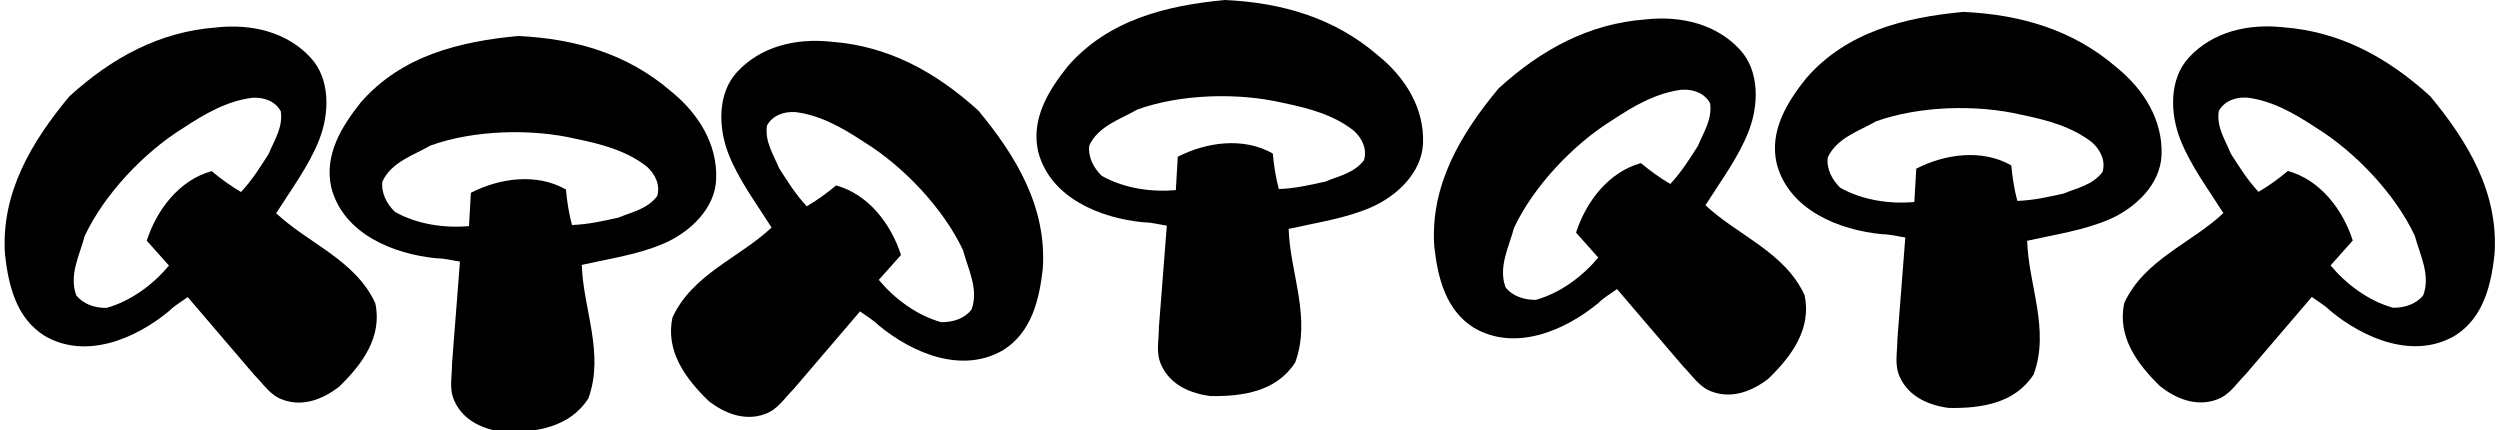 <?xml version="1.0" encoding="UTF-8"?>
<svg xmlns="http://www.w3.org/2000/svg" xmlns:xlink="http://www.w3.org/1999/xlink" width="500pt" height="86pt" viewBox="0 0 500 86" version="1.1">
<g id="surface1">
<path style=" stroke:none;fill-rule:nonzero;fill:rgb(0%,0%,0%);fill-opacity:1;" d="M 166.293 8.348 C 159.188 7.574 152.156 9.277 147.441 14.375 C 143.426 18.699 143.656 25.578 145.703 30.793 C 147.75 36.008 151.266 40.68 154.316 45.508 C 147.867 51.574 138.52 54.82 134.504 63.473 C 133.035 70.191 137.09 75.715 141.727 80.199 C 144.855 82.633 148.949 84.332 153.047 82.785 C 155.594 81.859 156.789 79.734 158.762 77.766 L 172.012 62.273 C 173.246 63.199 174.598 63.934 175.719 65.055 C 182.441 70.617 192.406 74.867 200.672 70 C 206.312 66.445 207.859 59.957 208.555 53.777 C 209.402 41.414 203.184 31.176 195.691 22.141 C 187.152 14.375 177.648 9.199 166.293 8.348 Z M 194.301 61.926 C 192.871 63.742 190.516 64.477 188.234 64.438 C 183.289 63.047 178.887 59.723 175.758 55.977 L 180.199 50.996 C 178.23 44.852 173.711 38.863 167.219 37.09 C 165.328 38.672 163.395 40.062 161.348 41.262 C 159.109 38.863 157.484 36.238 155.824 33.648 C 154.703 30.906 152.93 28.359 153.391 25.113 C 154.512 23.066 156.754 22.293 159.031 22.41 C 164.129 23.027 168.57 25.613 172.859 28.434 C 180.742 33.301 188.699 41.723 192.602 50.027 C 193.605 53.816 195.805 57.871 194.301 61.926 "/>
<path style=" stroke:none;fill-rule:nonzero;fill:rgb(0%,0%,0%);fill-opacity:1;" d="M 55.234 42.648 C 58.285 37.82 61.801 33.148 63.848 27.934 C 65.895 22.719 66.129 15.84 62.109 11.516 C 57.398 6.414 50.367 4.715 43.258 5.488 C 31.902 6.34 22.398 11.516 13.863 19.277 C 6.367 28.316 0.148 38.555 1 50.918 C 1.695 57.098 3.238 63.586 8.879 67.141 C 17.145 72.008 27.113 67.758 33.832 62.195 C 34.953 61.074 36.305 60.34 37.543 59.414 L 50.789 74.906 C 52.762 76.875 53.957 79 56.508 79.926 C 60.602 81.473 64.699 79.773 67.828 77.34 C 72.461 72.855 76.52 67.332 75.051 60.613 C 71.031 51.961 61.684 48.715 55.234 42.648 Z M 48.203 38.398 C 46.156 37.203 44.223 35.812 42.332 34.227 C 35.844 36.004 31.324 41.992 29.352 48.137 L 33.793 53.117 C 30.664 56.863 26.262 60.188 21.316 61.578 C 19.039 61.617 16.684 60.883 15.254 59.066 C 13.746 55.012 15.949 50.957 16.953 47.168 C 20.855 38.863 28.812 30.441 36.691 25.574 C 40.98 22.754 45.422 20.168 50.523 19.551 C 52.801 19.434 55.039 20.207 56.16 22.254 C 56.625 25.496 54.848 28.047 53.727 30.789 C 52.066 33.379 50.445 36.004 48.203 38.398 "/>
<path style=" stroke:none;fill-rule:nonzero;fill:rgb(0%,0%,0%);fill-opacity:1;" d="M 143.234 35.824 C 143.508 28.887 139.738 22.715 134.168 18.234 C 125.535 10.805 115.156 7.746 103.629 7.199 C 91.938 8.289 80.301 11.133 72.164 20.473 C 68.285 25.336 64.789 31.016 66.262 37.52 C 68.668 46.805 78.719 50.848 87.406 51.668 C 88.988 51.668 90.465 52.102 91.992 52.32 L 90.41 72.645 C 90.41 75.43 89.754 77.777 90.902 80.238 C 92.703 84.227 96.801 85.918 100.734 86.41 C 107.18 86.52 113.953 85.484 117.668 79.691 C 120.945 70.73 116.633 61.828 116.355 52.977 C 121.93 51.723 127.719 50.902 132.855 48.66 C 137.992 46.422 143.016 41.723 143.234 35.824 Z M 131.438 39.211 C 129.469 41.832 126.41 42.379 123.68 43.527 C 120.672 44.18 117.668 44.891 114.391 45 C 113.789 42.707 113.406 40.359 113.188 37.898 C 107.344 34.566 99.914 35.605 94.18 38.555 L 93.797 45.219 C 88.934 45.656 83.469 44.891 78.992 42.379 C 77.352 40.797 76.207 38.609 76.477 36.316 C 78.281 32.383 82.707 31.07 86.094 29.105 C 94.723 25.992 106.305 25.664 115.32 27.793 C 120.348 28.832 125.316 30.145 129.359 33.312 C 131.055 34.84 132.09 36.973 131.438 39.211 "/>
<path style=" stroke:none;fill-rule:nonzero;fill:rgb(0%,0%,0%);fill-opacity:1;" d="M 432.309 31.004 C 432.578 24.066 428.809 17.895 423.238 13.414 C 414.605 5.984 404.227 2.926 392.699 2.379 C 381.008 3.469 369.371 6.312 361.234 15.652 C 357.355 20.516 353.859 26.195 355.332 32.699 C 357.738 41.984 367.789 46.027 376.477 46.848 C 378.059 46.848 379.535 47.281 381.062 47.5 L 379.48 67.824 C 379.48 70.609 378.824 72.957 379.973 75.418 C 381.773 79.406 385.871 81.098 389.805 81.59 C 396.25 81.699 403.023 80.664 406.738 74.871 C 410.016 65.914 405.699 57.008 405.43 48.156 C 411 46.902 416.789 46.082 421.926 43.844 C 427.062 41.602 432.09 36.902 432.309 31.004 Z M 420.508 34.391 C 418.539 37.012 415.48 37.559 412.746 38.707 C 409.742 39.363 406.738 40.074 403.461 40.18 C 402.859 37.887 402.48 35.539 402.262 33.078 C 396.414 29.746 388.984 30.785 383.25 33.734 L 382.867 40.398 C 378.004 40.836 372.539 40.074 368.062 37.559 C 366.422 35.977 365.273 33.789 365.551 31.496 C 367.352 27.562 371.777 26.25 375.164 24.285 C 383.797 21.172 395.379 20.844 404.391 22.973 C 409.414 24.012 414.387 25.324 418.43 28.492 C 420.121 30.02 421.16 32.152 420.508 34.391 "/>
<path style=" stroke:none;fill-rule:nonzero;fill:rgb(0%,0%,0%);fill-opacity:1;" d="M 486.047 19.246 C 477.508 11.48 468.008 6.305 456.648 5.457 C 449.543 4.684 442.512 6.383 437.801 11.48 C 433.781 15.809 434.012 22.684 436.062 27.898 C 438.105 33.113 441.621 37.789 444.676 42.617 C 438.223 48.684 428.875 51.926 424.859 60.582 C 423.391 67.301 427.445 72.824 432.082 77.305 C 435.211 79.738 439.305 81.441 443.398 79.895 C 445.949 78.965 447.145 76.844 449.117 74.871 L 462.367 59.383 C 463.602 60.309 464.953 61.043 466.074 62.164 C 472.797 67.727 482.762 71.977 491.027 67.109 C 496.668 63.555 498.215 57.066 498.906 50.883 C 499.758 38.523 493.539 28.285 486.047 19.246 Z M 484.656 59.035 C 483.227 60.852 480.867 61.586 478.59 61.547 C 473.645 60.156 469.242 56.832 466.113 53.086 L 470.555 48.102 C 468.586 41.961 464.066 35.973 457.574 34.195 C 455.684 35.781 453.754 37.172 451.703 38.367 C 449.465 35.973 447.844 33.348 446.18 30.758 C 445.062 28.016 443.285 25.465 443.746 22.223 C 444.867 20.172 447.105 19.402 449.387 19.516 C 454.484 20.137 458.93 22.723 463.215 25.543 C 471.098 30.41 479.055 38.832 482.953 47.137 C 483.961 50.922 486.16 54.977 484.656 59.035 "/>
<path style=" stroke:none;fill-rule:nonzero;fill:rgb(0%,0%,0%);fill-opacity:1;" d="M 275.539 11.035 C 266.906 3.605 256.527 0.547 245 0 C 233.309 1.094 221.672 3.934 213.535 13.273 C 209.656 18.137 206.16 23.82 207.633 30.32 C 210.035 39.605 220.09 43.648 228.773 44.469 C 230.359 44.469 231.836 44.906 233.363 45.125 L 231.781 65.445 C 231.781 68.23 231.125 70.582 232.27 73.039 C 234.074 77.027 238.172 78.719 242.105 79.211 C 248.551 79.32 255.324 78.285 259.039 72.492 C 262.316 63.535 258.004 54.629 257.73 45.781 C 263.301 44.523 269.09 43.703 274.227 41.465 C 279.363 39.223 284.387 34.527 284.605 28.625 C 284.879 21.688 281.109 15.516 275.539 11.035 Z M 272.809 32.012 C 270.84 34.637 267.781 35.18 265.051 36.328 C 262.043 36.984 259.039 37.695 255.762 37.805 C 255.16 35.508 254.777 33.16 254.559 30.703 C 248.715 27.371 241.285 28.406 235.551 31.355 L 235.168 38.023 C 230.305 38.461 224.844 37.695 220.363 35.18 C 218.723 33.598 217.574 31.41 217.848 29.117 C 219.652 25.184 224.078 23.871 227.465 21.906 C 236.094 18.793 247.676 18.465 256.691 20.594 C 261.715 21.633 266.688 22.945 270.73 26.113 C 272.426 27.645 273.461 29.773 272.809 32.012 "/>
<path style=" stroke:none;fill-rule:nonzero;fill:rgb(0%,0%,0%);fill-opacity:1;" d="M 341.09 41.043 C 344.145 36.215 347.656 31.539 349.703 26.324 C 351.754 21.109 351.984 14.234 347.965 9.906 C 343.254 4.809 336.223 3.109 329.117 3.883 C 317.758 4.73 308.258 9.906 299.719 17.672 C 292.227 26.711 286.008 36.949 286.855 49.309 C 287.551 55.488 289.098 61.98 294.738 65.531 C 303.004 70.402 312.969 66.152 319.691 60.59 C 320.812 59.469 322.164 58.734 323.398 57.809 L 336.648 73.297 C 338.617 75.266 339.816 77.391 342.363 78.32 C 346.461 79.863 350.555 78.164 353.684 75.73 C 358.32 71.25 362.375 65.727 360.906 59.004 C 356.891 50.352 347.543 47.105 341.09 41.043 Z M 334.062 36.793 C 332.016 35.598 330.082 34.207 328.188 32.621 C 321.699 34.398 317.18 40.387 315.211 46.527 L 319.652 51.512 C 316.523 55.258 312.121 58.578 307.176 59.973 C 304.895 60.008 302.539 59.277 301.109 57.461 C 299.605 53.402 301.805 49.348 302.809 45.562 C 306.711 37.258 314.668 28.836 322.551 23.969 C 326.836 21.148 331.277 18.559 336.379 17.941 C 338.656 17.828 340.898 18.598 342.02 20.648 C 342.48 23.891 340.703 26.441 339.586 29.184 C 337.922 31.773 336.301 34.398 334.062 36.793 "/>
</g>
</svg>
